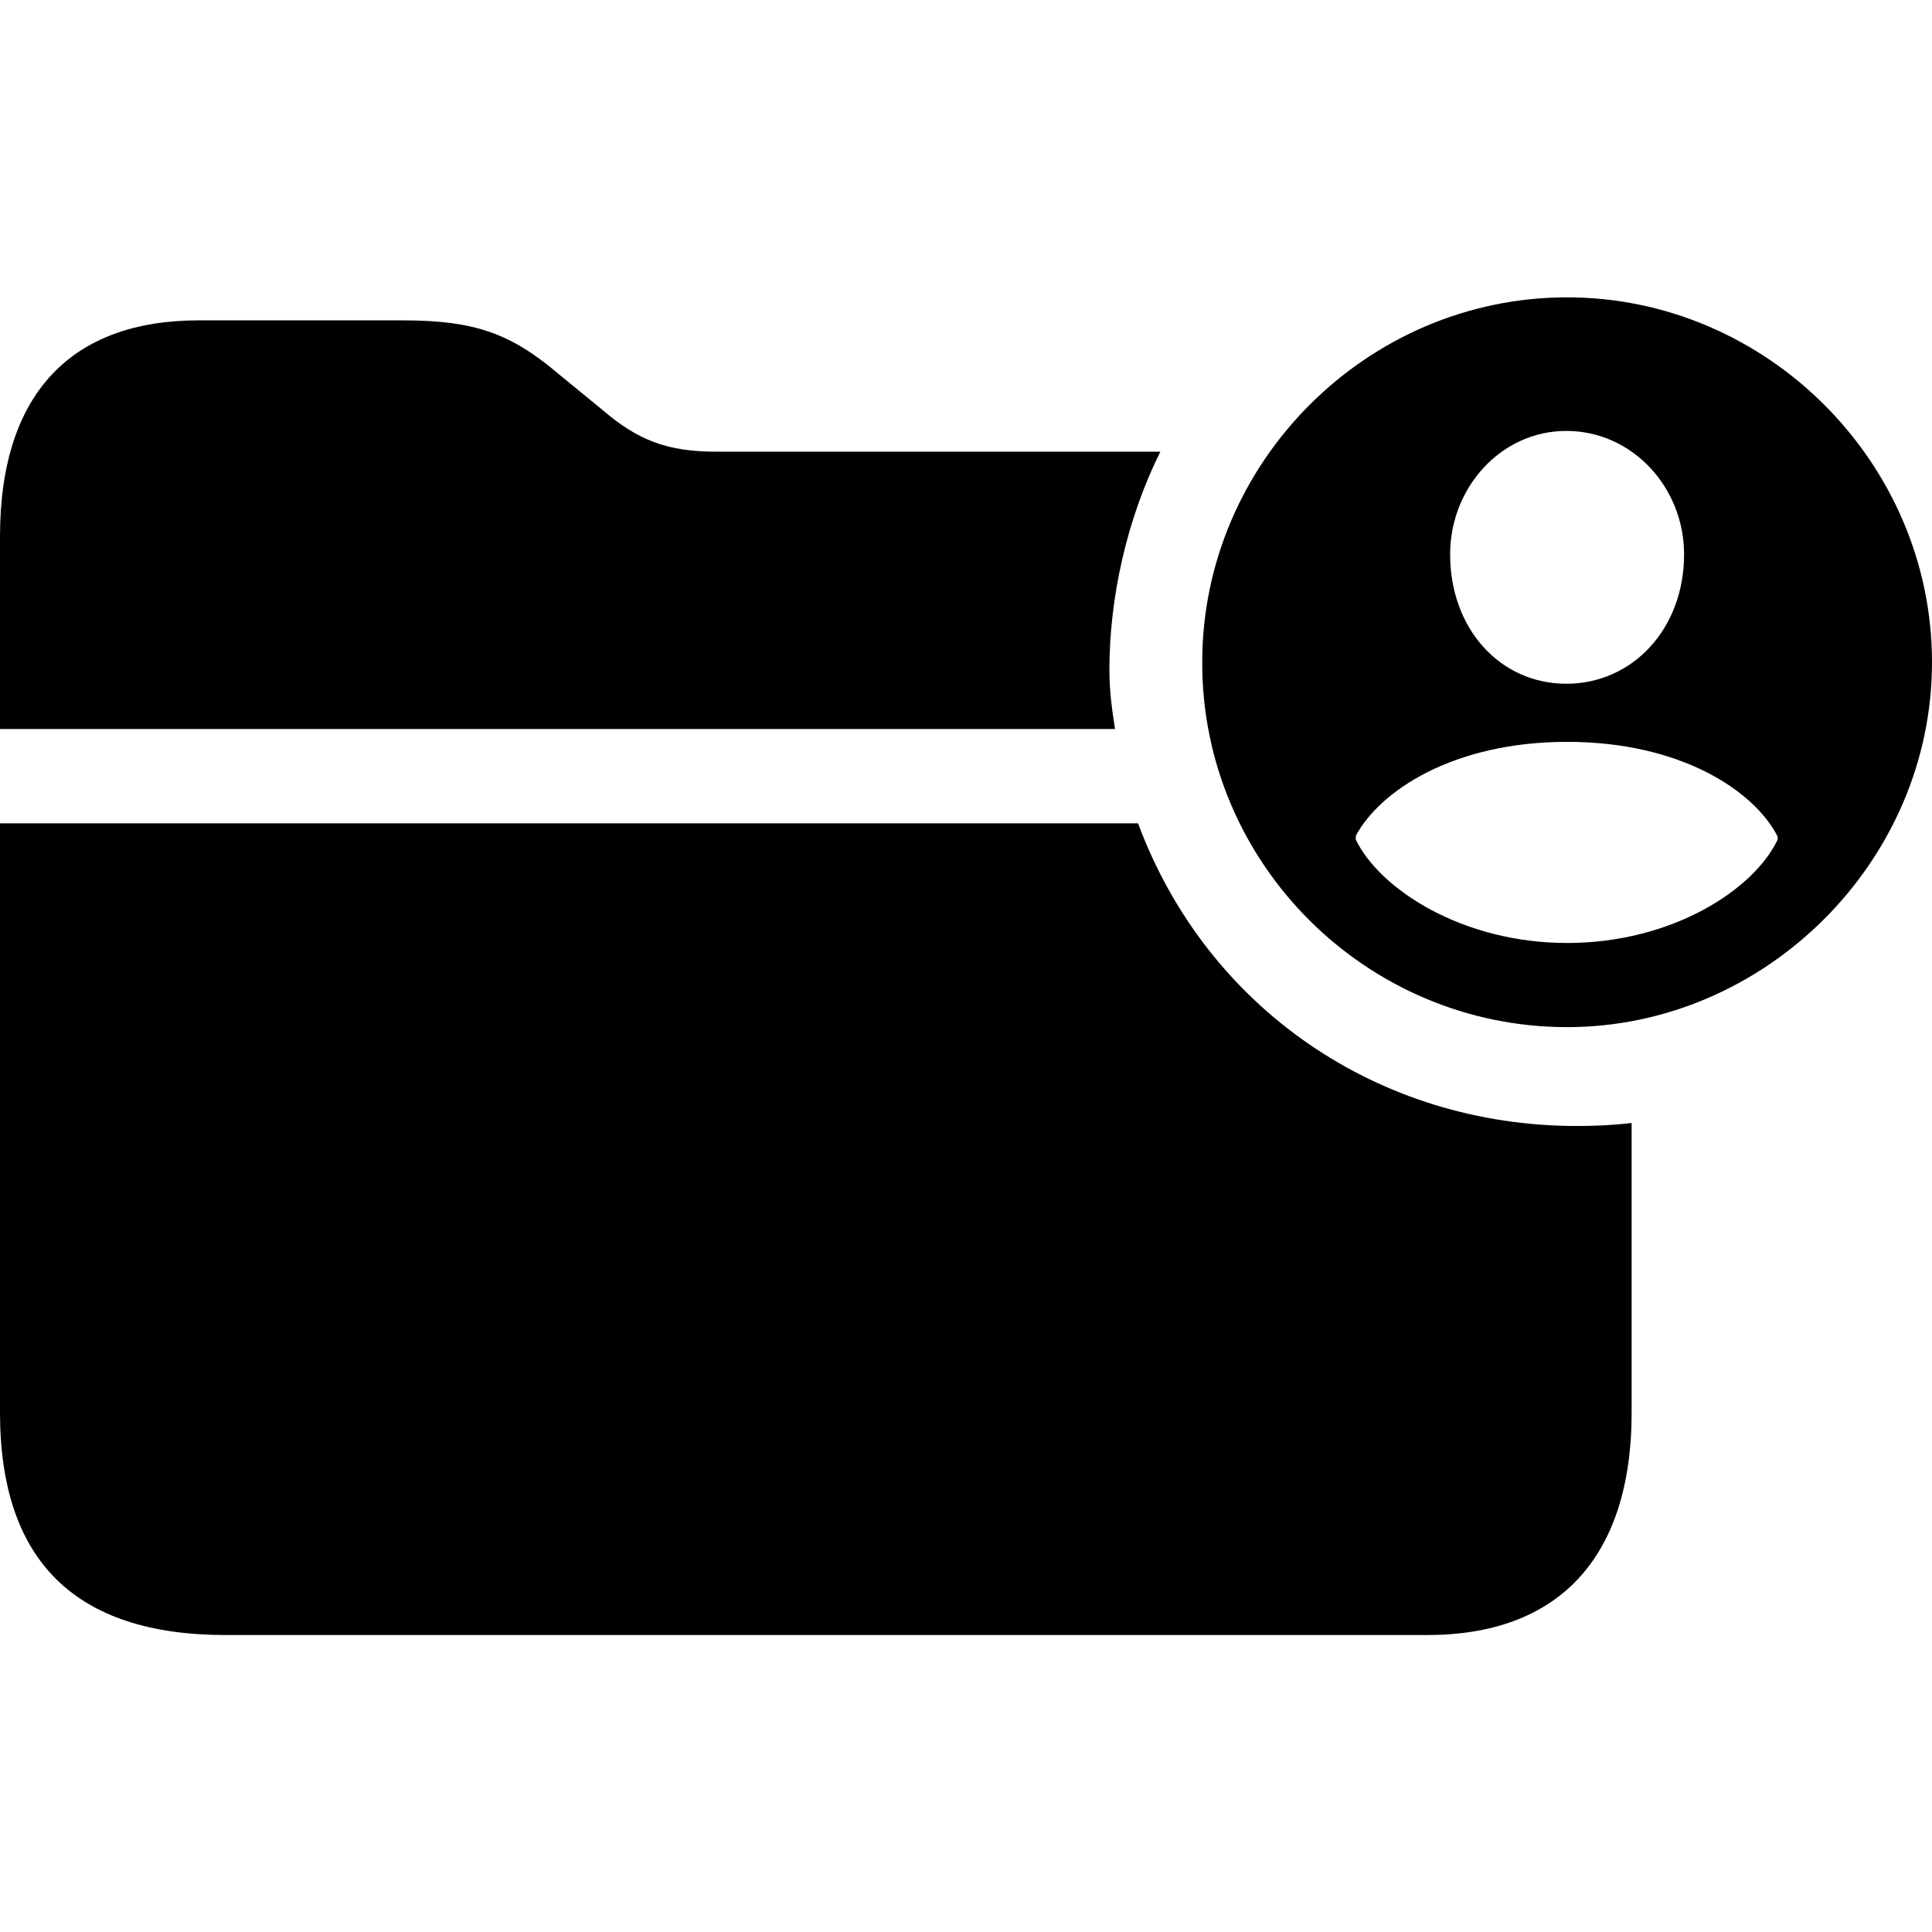 <?xml version="1.0" ?><!-- Generator: Adobe Illustrator 25.0.0, SVG Export Plug-In . SVG Version: 6.00 Build 0)  --><svg xmlns="http://www.w3.org/2000/svg" xmlns:xlink="http://www.w3.org/1999/xlink" version="1.1" id="Layer_1" x="0px" y="0px" viewBox="0 0 512 512" style="enable-background:new 0 0 512 512;" xml:space="preserve">
<path d="M415.3,272.2c52.4,0,96.7-43.8,96.7-96.7s-43.8-96.7-96.7-96.7c-53.1,0-96.7,43.8-96.7,96.7  C318.5,228.8,362.1,272.2,415.3,272.2z M0,193.2h295.5c-0.8-5-1.5-10.1-1.5-15.6c0-19.2,4.6-40,13.5-57.9H189.8  c-12.9,0-20.8-3-30.3-11.2l-11.6-9.5c-12.6-10.7-22.3-14.1-41.1-14.1H52.6c-33.3,0-52.6,19-52.6,57.3V193.2z M415.1,181.2  c-17.5,0-30.8-14.5-30.8-34.3c0-17.7,13.5-32.7,30.8-32.7c17.5,0,31.2,15,31.2,32.7C446.3,166.7,432.6,181.2,415.1,181.2z   M415.3,249.9c-27.8,0-49.7-14.3-56-27.4v-1c6.3-11.8,25.7-24.9,56-24.9c30.3,0,49.7,13.1,55.8,25.1v0.8  C464.8,235.8,443.1,249.9,415.3,249.9z M59.8,433.3h318.5c34.1,0,54.1-19.8,54.1-59v-76.7c-5,0.6-9.7,0.8-14.5,0.8  c-52.6,0-98.1-31.2-116.3-80.2H0v156.1C0,413.7,20,433.3,59.8,433.3z"/>
</svg>